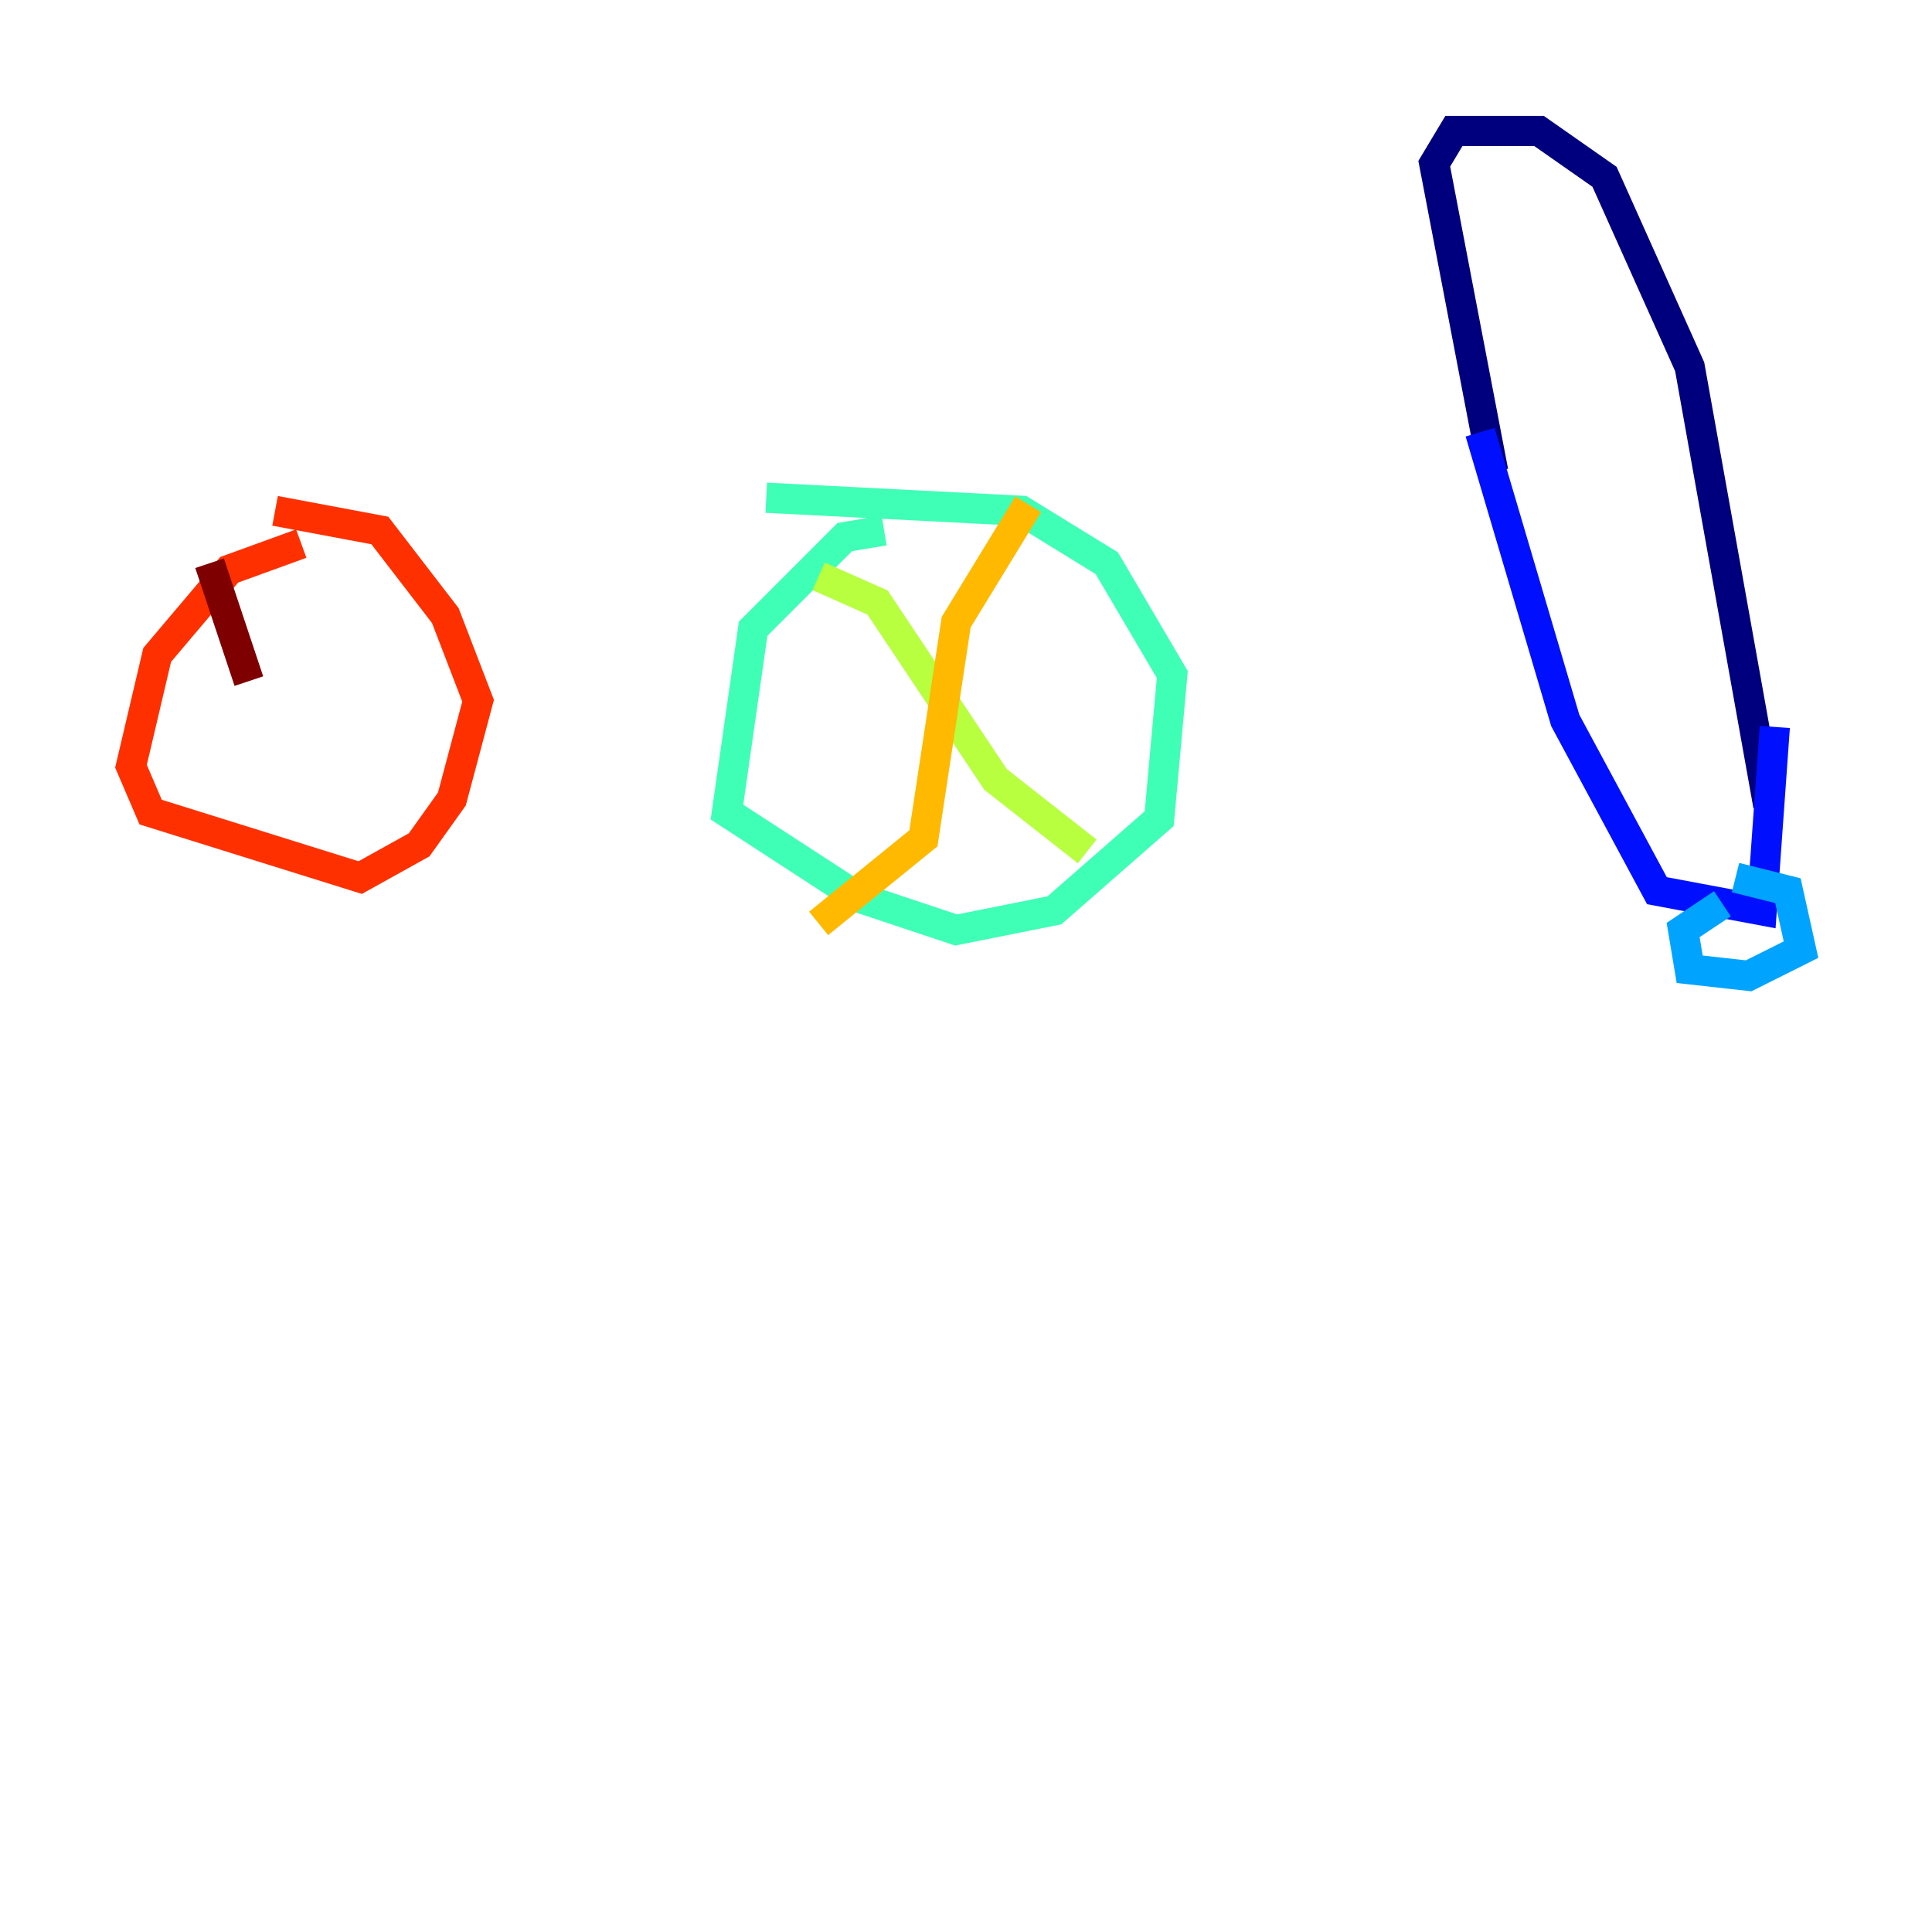 <?xml version="1.0" encoding="utf-8" ?>
<svg baseProfile="tiny" height="128" version="1.2" viewBox="0,0,128,128" width="128" xmlns="http://www.w3.org/2000/svg" xmlns:ev="http://www.w3.org/2001/xml-events" xmlns:xlink="http://www.w3.org/1999/xlink"><defs /><polyline fill="none" points="98.929,31.241 95.024,10.848 96.325,8.678 101.966,8.678 106.305,11.715 111.946,24.298 117.153,53.37" stroke="#00007f" stroke-width="2" /><polyline fill="none" points="98.061,28.637 103.702,47.729 109.776,59.01 116.719,60.312 117.586,48.163" stroke="#0010ff" stroke-width="2" /><polyline fill="none" points="114.115,59.878 111.512,61.614 111.946,64.217 115.851,64.651 119.322,62.915 118.454,59.01 114.983,58.142" stroke="#00a4ff" stroke-width="2" /><polyline fill="none" points="58.576,35.146 55.973,35.58 49.898,41.654 48.163,53.803 56.841,59.444 63.349,61.614 69.858,60.312 76.8,54.237 77.668,44.691 73.329,37.315 67.688,33.844 50.766,32.976" stroke="#3fffb7" stroke-width="2" /><polyline fill="none" points="54.237,38.183 58.142,39.919 65.953,51.634 72.027,56.407" stroke="#b7ff3f" stroke-width="2" /><polyline fill="none" points="68.122,33.41 63.349,41.22 61.18,55.539 54.237,61.18" stroke="#ffb900" stroke-width="2" /><polyline fill="none" points="19.959,36.014 15.186,37.749 10.414,43.39 8.678,50.766 9.98,53.803 23.864,58.142 27.77,55.973 29.939,52.936 31.675,46.427 29.505,40.786 25.166,35.146 18.224,33.844" stroke="#ff3000" stroke-width="2" /><polyline fill="none" points="13.885,37.315 16.488,45.125" stroke="#7f0000" stroke-width="2" /></svg>
